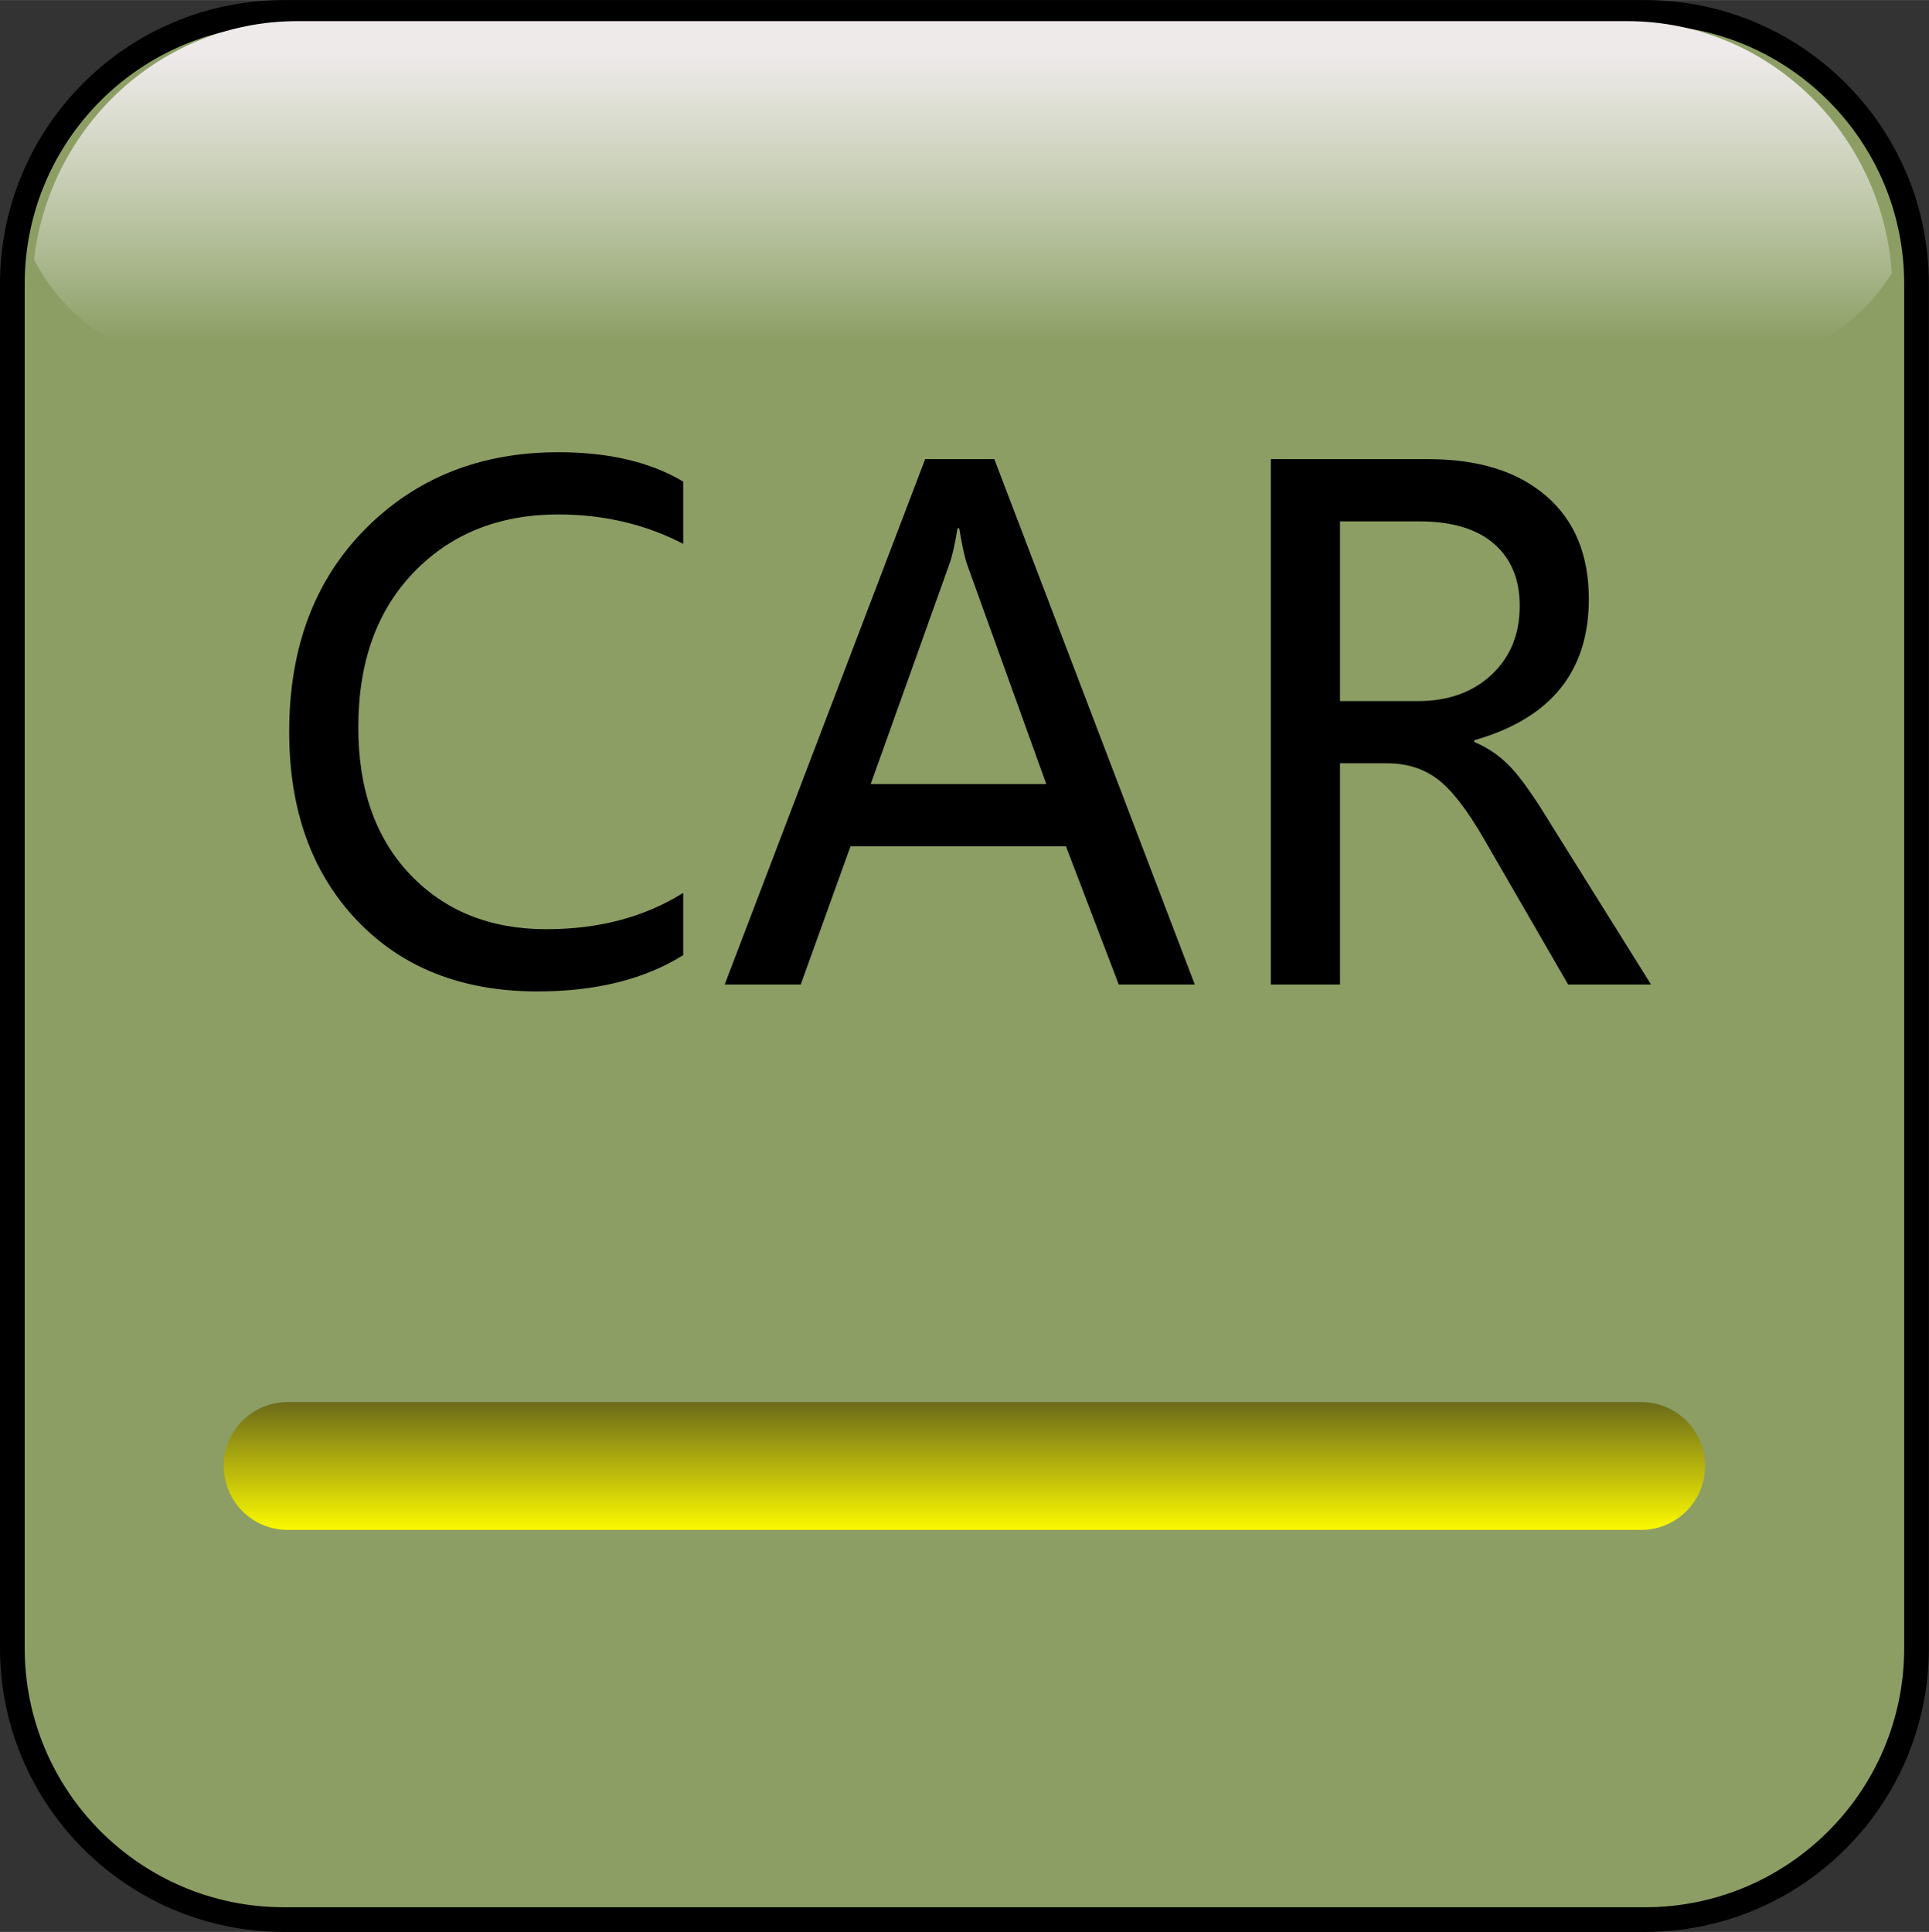 ﻿<?xml version="1.0" encoding="utf-8"?>
<!DOCTYPE svg PUBLIC "-//W3C//DTD SVG 1.1//EN" "http://www.w3.org/Graphics/SVG/1.1/DTD/svg11.dtd">
<svg xmlns="http://www.w3.org/2000/svg" xmlns:xlink="http://www.w3.org/1999/xlink" version="1.1" baseProfile="full" width="78.125" height="78.25" viewBox="0 0 78.13 78.25" enable-background="new 0 0 78.13 78.25" xml:space="preserve">
	<rect x="0" y="0" width="78.13" height="78.25" fill="#333333" stroke="none"/>
	<g>
		<path fill="#8C9E64" fill-opacity="1" stroke-linejoin="round" stroke="#000000" stroke-opacity="1" d="M 11.5,0.5L 66.625,0.5C 72.7,0.5 77.625,5.425 77.625,11.5L 77.625,66.75C 77.625,72.825 72.7,77.75 66.625,77.75L 11.5,77.75C 5.425,77.75 0.5,72.825 0.5,66.75L 0.5,11.5C 0.5,5.425 5.425,0.5 11.5,0.5 Z "/>
		<linearGradient id="SVGID_Fill1_" gradientUnits="objectBoundingBox" x1="0.5" y1="-2.347" x2="6.195" y2="-2.347" gradientTransform="rotate(90 0.5 -2.347)">
			<stop offset="0.428" stop-color="#EEEAEA" stop-opacity="1"/>
			<stop offset="0.577" stop-color="#FFFFFF" stop-opacity="0"/>
		</linearGradient>
		<path fill="url(#SVGID_Fill1_)" stroke-width="0.2" stroke-linejoin="round" d="M 65.905,0.854L 12.043,0.854C 6.554,0.854 2.026,5.065 1.375,10.503C 2.661,13.015 5.233,14.729 8.195,14.729L 70.118,14.729C 72.857,14.729 75.261,13.265 76.625,11.06C 76.227,5.355 71.58,0.854 65.905,0.854 Z "/>
	</g>
	<g>
		<path fill="#000000" fill-opacity="1" stroke-width="0.2" stroke-linejoin="round" d="M 27.672,38.685C 26.103,39.665 24.136,40.155 21.771,40.155C 18.717,40.155 16.277,39.193 14.451,37.27C 12.625,35.346 11.713,32.802 11.713,29.637C 11.713,26.237 12.74,23.499 14.795,21.426C 16.849,19.352 19.459,18.315 22.624,18.315C 24.66,18.315 26.342,18.712 27.672,19.505L 27.672,22.025C 26.138,21.232 24.453,20.835 22.615,20.835C 20.223,20.835 18.275,21.612 16.77,23.167C 15.265,24.721 14.512,26.819 14.512,29.458C 14.512,31.964 15.215,33.953 16.619,35.426C 18.023,36.899 19.86,37.635 22.129,37.635C 24.256,37.635 26.103,37.145 27.672,36.165L 27.672,38.685 Z "/>
		<path fill="#000000" fill-opacity="1" stroke-width="0.2" stroke-linejoin="round" d="M 48.392,39.875L 45.312,39.875L 43.173,34.275L 34.449,34.275L 32.432,39.875L 29.352,39.875L 37.472,18.595L 40.273,18.595L 48.392,39.875 Z M 42.377,31.755L 39.179,22.883C 39.077,22.597 38.967,22.101 38.851,21.395L 38.781,21.395C 38.681,22.037 38.568,22.532 38.439,22.883L 35.267,31.755L 42.377,31.755 Z "/>
		<path fill="#000000" fill-opacity="1" stroke-width="0.2" stroke-linejoin="round" d="M 66.872,39.875L 63.513,39.875L 60.096,33.964C 59.413,32.783 58.788,31.98 58.221,31.554C 57.654,31.128 56.976,30.915 56.189,30.915L 54.273,30.915L 54.273,39.875L 51.472,39.875L 51.472,18.595L 57.847,18.595C 59.88,18.595 61.472,19.092 62.624,20.087C 63.776,21.081 64.352,22.473 64.352,24.261C 64.352,27.198 62.805,29.104 59.711,29.979L 59.711,30.049C 60.294,30.297 60.798,30.65 61.222,31.11C 61.647,31.569 62.196,32.356 62.869,33.47L 66.872,39.875 Z M 54.273,21.115L 54.273,28.395L 57.431,28.395C 58.653,28.395 59.646,28.04 60.408,27.33C 61.171,26.619 61.553,25.688 61.553,24.536C 61.553,23.463 61.205,22.624 60.509,22.021C 59.813,21.417 58.801,21.115 57.471,21.115L 54.273,21.115 Z "/>
	</g>
	<linearGradient id="SVGID_Fill2_" gradientUnits="objectBoundingBox" x1="0.5" y1="1.019" x2="1.537" y2="1.019" gradientTransform="rotate(-90 0.5 1.019)">
		<stop offset="0" stop-color="#FFFC00" stop-opacity="1"/>
		<stop offset="1" stop-color="#69681A" stop-opacity="1"/>
	</linearGradient>
	<path fill="url(#SVGID_Fill2_)" stroke-width="0.2" stroke-linejoin="round" d="M 11.651,56.787L 66.473,56.787C 67.903,56.787 69.062,57.946 69.062,59.376L 69.062,59.376C 69.062,60.806 67.903,61.965 66.473,61.965L 11.651,61.965C 10.222,61.965 9.062,60.806 9.062,59.376L 9.062,59.376C 9.062,57.946 10.222,56.787 11.651,56.787 Z "/>
</svg>

